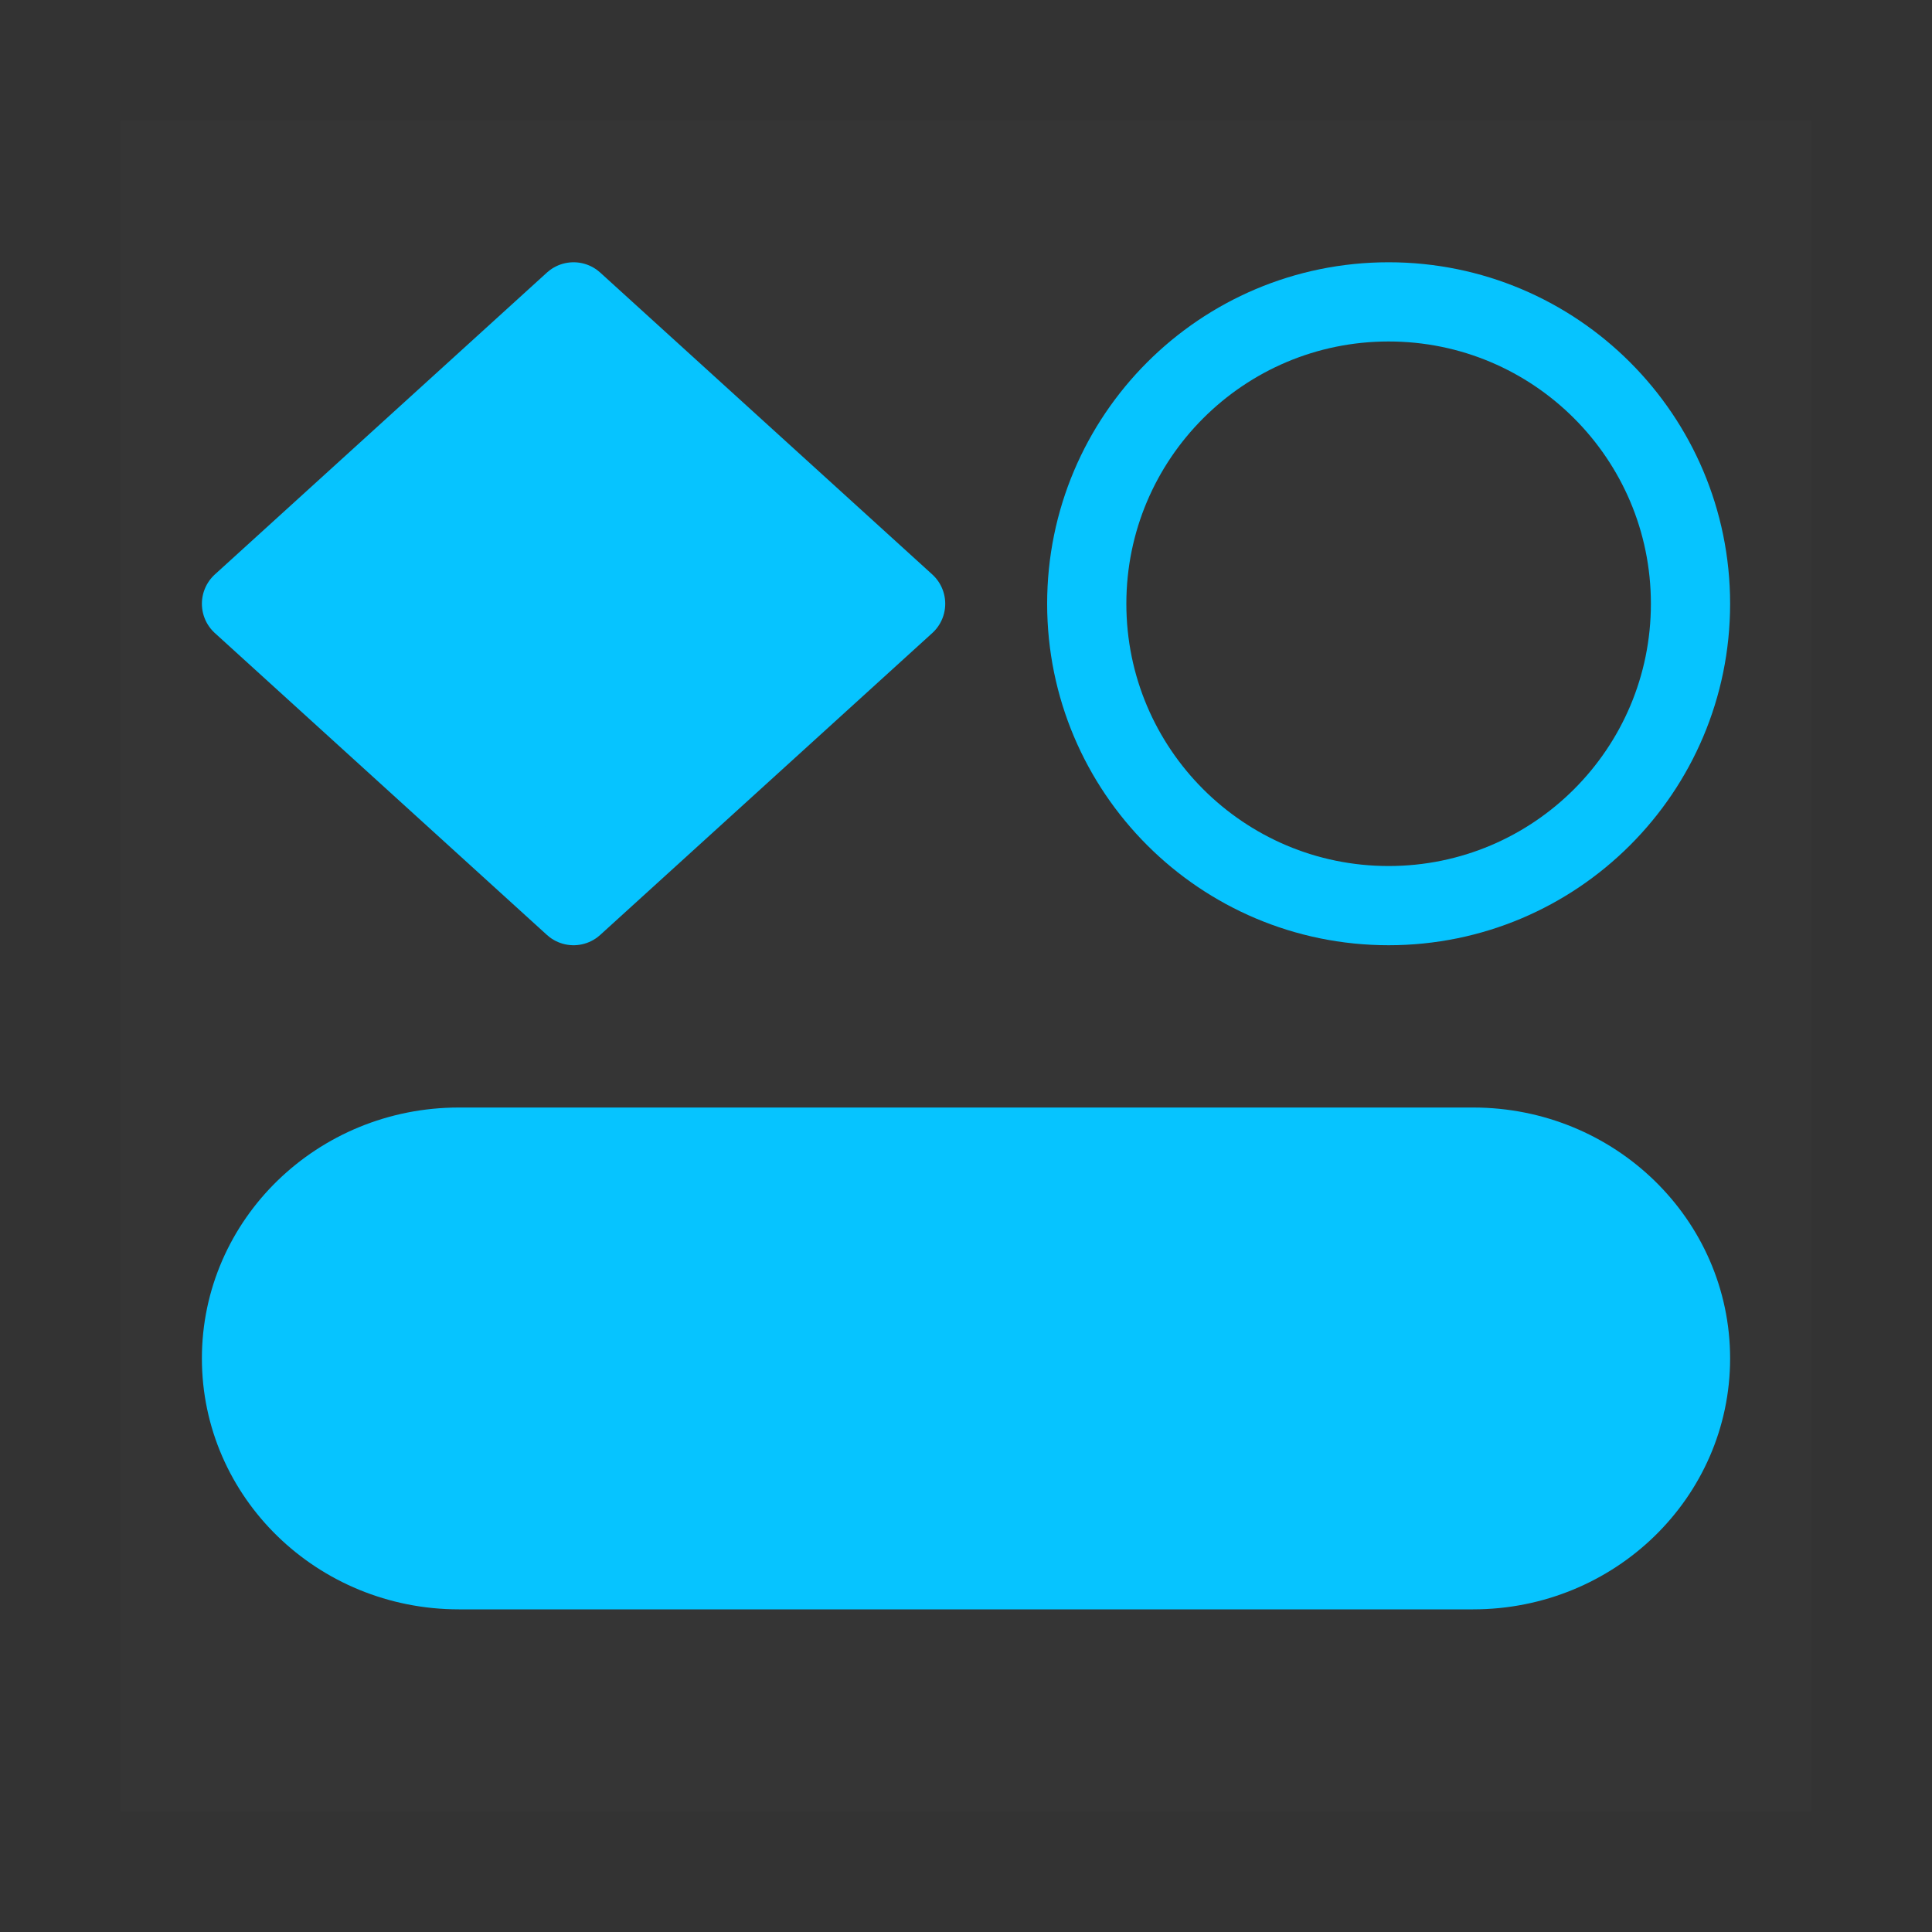 <svg width="32" height="32" viewBox="0 0 32 32" fill="none" xmlns="http://www.w3.org/2000/svg">
<rect x="0" y="0" width="32" height="32" fill="#333333" stroke="none"/>
<path d="M30 2H2V30H30V2Z" fill="white" fill-opacity="0.01"/>
<path d="M24.4 19H7.6C5.612 19 4 20.567 4 22.5C4 24.433 5.612 26 7.6 26H24.4C26.388 26 28 24.433 28 22.5C28 20.567 26.388 19 24.4 19Z" fill="#06C4FF" stroke="#06C4FF" stroke-width="1.312" stroke-linecap="round" stroke-linejoin="round"/>
<path d="M23 15C25.761 15 28 12.761 28 10C28 7.239 25.761 5 23 5C20.239 5 18 7.239 18 10C18 12.761 20.239 15 23 15Z" stroke="#06C4FF" stroke-width="1.312" stroke-linecap="round" stroke-linejoin="round"/>
<path d="M4 10L9.5 5L15 10L9.5 15L4 10Z" fill="#06C4FF" stroke="#06C4FF" stroke-width="1.312" stroke-linecap="round" stroke-linejoin="round"/>
</svg>
